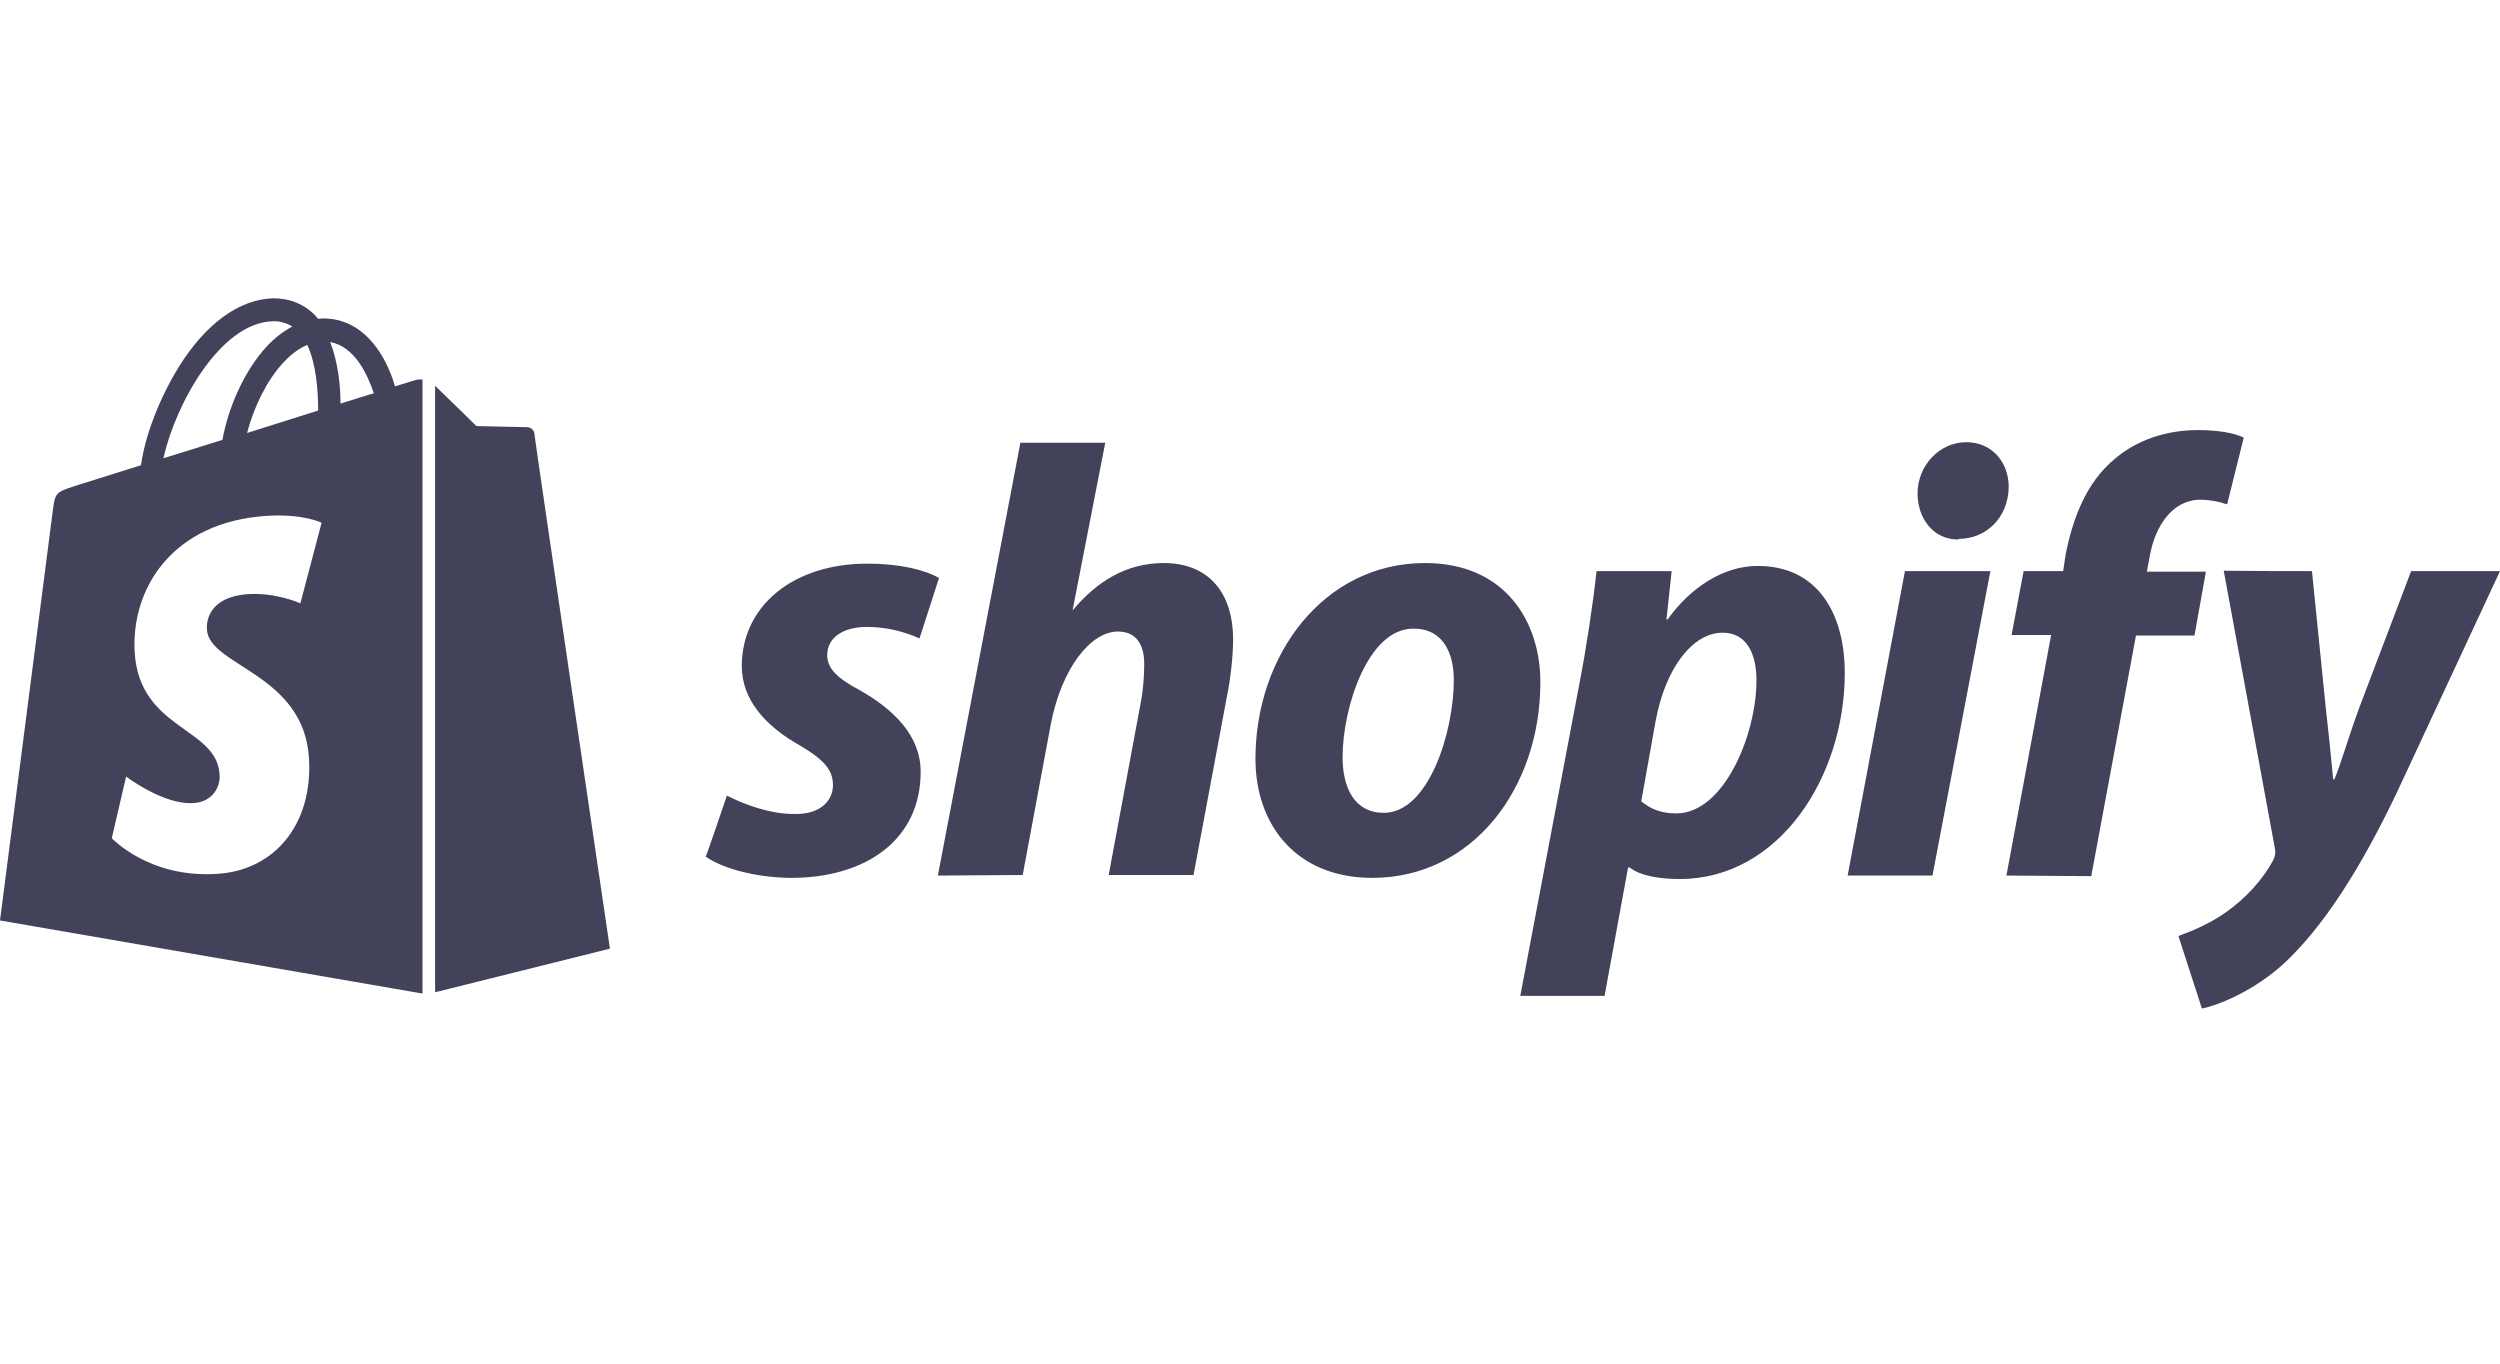 <svg width="88" height="48" viewBox="0 0 88 48" fill="none" xmlns="http://www.w3.org/2000/svg">
<path d="M25.587 28.004C26.132 28.288 27.1 28.673 28.028 28.652C28.876 28.652 29.32 28.186 29.32 27.639C29.32 27.092 28.997 26.728 28.089 26.201C26.959 25.553 26.111 24.641 26.111 23.446C26.111 21.339 27.907 19.84 30.531 19.84C31.681 19.84 32.569 20.062 33.053 20.346L32.367 22.473C31.782 22.21 31.156 22.068 30.51 22.068C29.663 22.068 29.118 22.453 29.118 23.061C29.118 23.547 29.502 23.891 30.268 24.297C31.439 24.965 32.407 25.877 32.407 27.173C32.407 29.564 30.47 30.921 27.786 30.901C26.555 30.881 25.405 30.557 24.84 30.151C24.86 30.151 25.587 28.004 25.587 28.004ZM33.013 30.82L35.918 15.585H38.905L37.755 21.48L37.795 21.44C38.602 20.488 39.631 19.819 40.963 19.819C42.517 19.819 43.405 20.832 43.405 22.514C43.405 23.041 43.324 23.871 43.183 24.54L42.012 30.8H39.026L40.156 24.722C40.237 24.317 40.277 23.77 40.277 23.365C40.277 22.716 40.015 22.23 39.349 22.23C38.4 22.23 37.371 23.506 36.988 25.492L35.999 30.8L33.013 30.82ZM54.221 24.013C54.221 27.741 51.84 30.901 48.308 30.901C45.624 30.901 44.192 29.037 44.192 26.707C44.192 23.081 46.573 19.819 50.165 19.819C52.969 19.819 54.221 21.866 54.221 24.013ZM47.259 26.647C47.259 27.741 47.683 28.612 48.712 28.612C50.286 28.612 51.174 25.776 51.174 23.932C51.174 23.041 50.831 22.129 49.761 22.129C48.147 22.109 47.259 24.925 47.259 26.647ZM53.514 35.054L55.593 24.074C55.835 22.838 56.077 21.237 56.198 20.103H58.842L58.66 21.805H58.7C59.507 20.67 60.678 19.921 61.868 19.921C64.048 19.921 64.936 21.683 64.936 23.689C64.936 27.335 62.635 30.942 59.124 30.942C58.398 30.942 57.712 30.82 57.368 30.537H57.308L56.481 35.054H53.514ZM57.772 28.207C58.095 28.47 58.458 28.632 59.003 28.632C60.678 28.632 61.828 25.877 61.828 23.932C61.828 23.122 61.545 22.271 60.638 22.271C59.588 22.271 58.62 23.506 58.276 25.391L57.772 28.207ZM65.037 30.82L67.054 20.103H70.061L68.023 30.82H65.037ZM68.911 18.989C68.063 18.989 67.498 18.259 67.498 17.368C67.498 16.395 68.265 15.565 69.213 15.565C70.121 15.565 70.707 16.274 70.707 17.145C70.686 18.259 69.879 18.968 68.951 18.968C68.951 18.989 68.911 18.989 68.911 18.989ZM70.626 30.82L72.2 22.352H70.808L71.231 20.103H72.624L72.704 19.556C72.947 18.3 73.411 17.003 74.44 16.152C75.247 15.463 76.296 15.139 77.366 15.139C78.092 15.139 78.637 15.241 78.98 15.403L78.395 17.753C78.092 17.651 77.769 17.591 77.447 17.591C76.458 17.591 75.852 18.543 75.671 19.576L75.57 20.123H77.648L77.245 22.372H75.186L73.612 30.84L70.626 30.82ZM81.381 20.103L81.866 24.904C81.966 25.755 82.047 26.586 82.128 27.437H82.168C82.41 26.869 82.632 26.039 83.056 24.884L84.872 20.103H88L84.348 27.943C83.056 30.638 81.785 32.603 80.433 33.879C79.363 34.872 78.112 35.378 77.507 35.5L76.68 32.947C77.184 32.765 77.81 32.502 78.375 32.096C79.061 31.61 79.646 30.962 80.009 30.293C80.09 30.131 80.11 30.03 80.07 29.827L78.274 20.083C78.233 20.103 81.381 20.103 81.381 20.103ZM14.63 13.377L13.903 13.6C13.822 13.296 13.701 13.012 13.56 12.729C13.036 11.736 12.289 11.209 11.381 11.209C11.32 11.209 11.26 11.209 11.199 11.229C11.179 11.189 11.139 11.169 11.119 11.128C10.715 10.703 10.21 10.5 9.605 10.5C8.415 10.54 7.244 11.391 6.296 12.911C5.63 13.985 5.105 15.322 4.964 16.375L2.643 17.105C1.957 17.327 1.937 17.348 1.856 17.996C1.796 18.482 0 32.4 0 32.4L14.872 34.973V13.357C14.751 13.357 14.69 13.357 14.63 13.377ZM11.199 14.451L8.697 15.241C8.939 14.309 9.403 13.377 9.968 12.769C10.17 12.546 10.473 12.283 10.816 12.141C11.139 12.83 11.199 13.782 11.199 14.451ZM9.585 11.31C9.827 11.29 10.089 11.371 10.291 11.493C9.948 11.675 9.645 11.918 9.383 12.202C8.637 13.012 8.051 14.268 7.829 15.484L5.751 16.132C6.175 14.228 7.749 11.371 9.585 11.31ZM7.285 22.169C7.365 23.446 10.695 23.709 10.876 26.687C11.018 29.037 9.645 30.638 7.648 30.759C5.247 30.921 3.935 29.503 3.935 29.503L4.439 27.335C4.439 27.335 5.771 28.349 6.82 28.267C7.507 28.227 7.769 27.66 7.729 27.255C7.628 25.593 4.924 25.695 4.742 22.98C4.601 20.69 6.094 18.361 9.403 18.158C10.675 18.077 11.32 18.401 11.32 18.401L10.574 21.237C10.574 21.237 9.726 20.852 8.737 20.913C7.285 21.015 7.264 21.947 7.285 22.169ZM11.986 14.207C11.986 13.6 11.905 12.769 11.623 12.04C12.511 12.202 12.955 13.235 13.157 13.843C13.136 13.843 11.986 14.207 11.986 14.207ZM15.296 34.933L21.47 33.393C21.47 33.393 18.807 15.362 18.807 15.241C18.787 15.139 18.706 15.058 18.585 15.038C18.504 15.038 16.769 14.998 16.769 14.998C16.769 14.998 15.719 13.964 15.316 13.579V34.933H15.296Z" fill="#42425A"/>
</svg>
